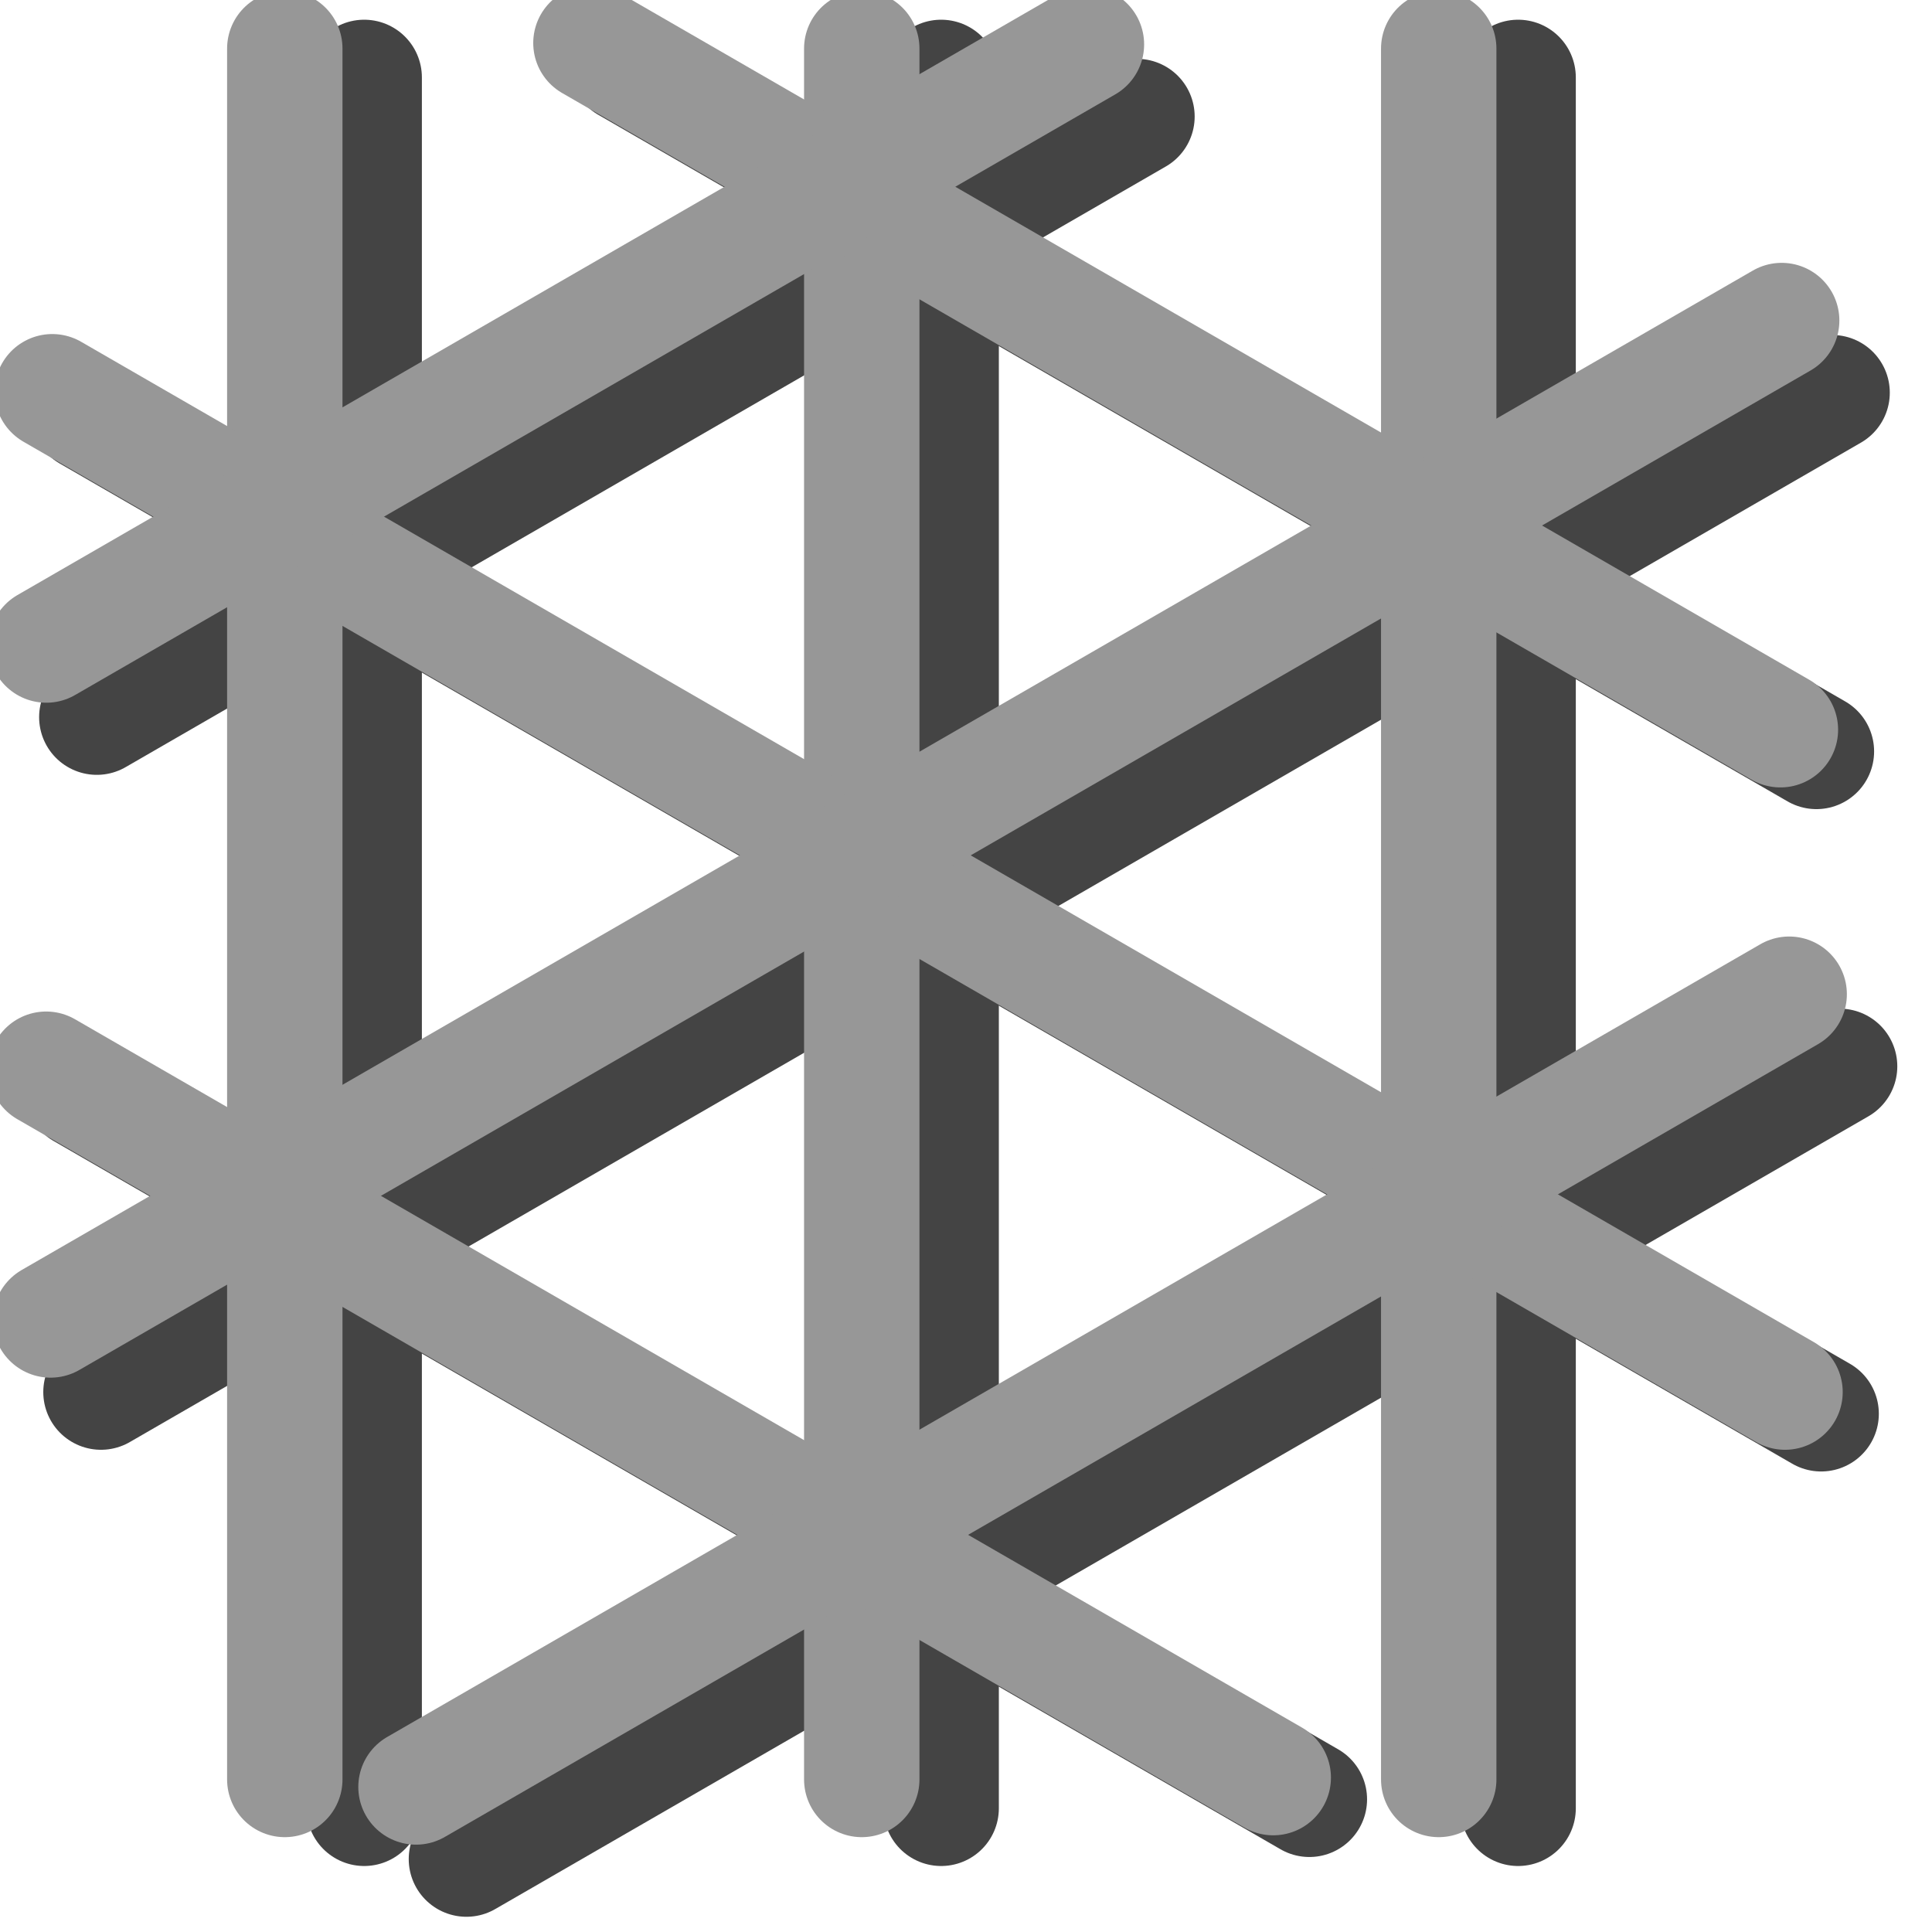 <?xml version="1.0" encoding="UTF-8" standalone="no"?>
<!-- Created with Inkscape (http://www.inkscape.org/) -->

<svg
   xmlns:dc="http://purl.org/dc/elements/1.1/"
   xmlns:cc="http://creativecommons.org/ns#"
   xmlns:rdf="http://www.w3.org/1999/02/22-rdf-syntax-ns#"
   xmlns:svg="http://www.w3.org/2000/svg"
   xmlns="http://www.w3.org/2000/svg"
   xmlns:sodipodi="http://sodipodi.sourceforge.net/DTD/sodipodi-0.dtd"
   xmlns:inkscape="http://www.inkscape.org/namespaces/inkscape"
   width="22"
   height="22"
   id="svg2"
   sodipodi:version="0.32"
   inkscape:version="0.48.1 r9760"
   version="1.0"
   sodipodi:docname="grid-axonometric.svg"
   inkscape:output_extension="org.inkscape.output.svg.inkscape">
  <sodipodi:namedview
     id="base"
     pagecolor="#ffffff"
     bordercolor="#666666"
     borderopacity="1.0"
     inkscape:pageopacity="0.0"
     inkscape:pageshadow="2"
     inkscape:zoom="8.2004663"
     inkscape:cx="-5.4878998"
     inkscape:cy="27.968002"
     inkscape:document-units="px"
     inkscape:current-layer="layer1"
     showgrid="false"
     inkscape:window-width="806"
     inkscape:window-height="591"
     inkscape:window-x="204"
     inkscape:window-y="116" />
  <defs
     id="defs4" />
  <g
     transform="translate(0,-26)"
     id="layer1"
     inkscape:groupmode="layer"
     inkscape:label="Layer 1">
    <g
       id="grid_axonom"
       inkscape:label="#grid_axonom"
       transform="matrix(1.314,0,0,1.314,-433.662,-527.298)"
       style="display:inline">
      <path
         sodipodi:nodetypes="cc"
         id="path12118"
         d="m 333.188,421.75 0,15"
         style="fill:none;stroke:#444444;stroke-width:1;stroke-linecap:round;stroke-linejoin:miter;stroke-miterlimit:4;stroke-opacity:1;stroke-dasharray:none"
         inkscape:connector-curvature="0" />
      <path
         style="fill:none;stroke:#444444;stroke-width:1;stroke-linecap:round;stroke-linejoin:miter;stroke-miterlimit:4;stroke-opacity:1;stroke-dasharray:none"
         d="m 343.188,421.75 0,15"
         id="path12120"
         sodipodi:nodetypes="cc"
         inkscape:connector-curvature="0" />
      <path
         sodipodi:nodetypes="cc"
         id="path12122"
         d="m 338.188,421.75 0,15"
         style="fill:none;stroke:#444444;stroke-width:1;stroke-linecap:round;stroke-linejoin:miter;stroke-miterlimit:4;stroke-opacity:1;stroke-dasharray:none"
         inkscape:connector-curvature="0" />
      <path
         style="fill:none;stroke:#444444;stroke-width:1;stroke-linecap:round;stroke-linejoin:round;stroke-miterlimit:4;stroke-opacity:1;stroke-dasharray:none"
         d="m 330.798,424.662 15.016,8.669"
         id="path12124"
         sodipodi:nodetypes="cc"
         inkscape:connector-curvature="0" />
      <path
         sodipodi:nodetypes="cc"
         id="path12126"
         d="m 330.745,430.533 10.634,6.139"
         style="fill:none;stroke:#444444;stroke-width:1;stroke-linecap:round;stroke-linejoin:round;stroke-miterlimit:4;stroke-opacity:1;stroke-dasharray:none"
         inkscape:connector-curvature="0" />
      <path
         style="fill:none;stroke:#444444;stroke-width:1;stroke-linecap:round;stroke-linejoin:round;stroke-miterlimit:4;stroke-opacity:1;stroke-dasharray:none"
         d="m 335.465,421.64 10.308,5.951"
         id="path12128"
         sodipodi:nodetypes="cc"
         inkscape:connector-curvature="0" />
      <path
         style="fill:none;stroke:#444444;stroke-width:1;stroke-linecap:round;stroke-linejoin:round;stroke-miterlimit:4;stroke-opacity:1;stroke-dasharray:none"
         d="m 330.871,427.294 9.014,-5.205"
         id="path12131"
         sodipodi:nodetypes="cc"
         inkscape:connector-curvature="0" />
      <path
         sodipodi:nodetypes="cc"
         id="path12133"
         d="m 330.907,433.143 15.002,-8.661"
         style="fill:none;stroke:#444444;stroke-width:1;stroke-linecap:round;stroke-linejoin:round;stroke-miterlimit:4;stroke-opacity:1;stroke-dasharray:none"
         inkscape:connector-curvature="0" />
      <path
         style="fill:none;stroke:#444444;stroke-width:1;stroke-linecap:round;stroke-linejoin:round;stroke-miterlimit:4;stroke-opacity:1;stroke-dasharray:none"
         d="m 334.074,437.19 11.9,-6.87"
         id="path12135"
         sodipodi:nodetypes="cc"
         inkscape:connector-curvature="0" />
      <path
         style="fill:none;stroke:#979797;stroke-width:1;stroke-linecap:round;stroke-linejoin:miter;stroke-miterlimit:4;stroke-opacity:1;stroke-dasharray:none"
         d="m 332.5,421.5 0,15"
         id="path12051"
         sodipodi:nodetypes="cc"
         inkscape:connector-curvature="0" />
      <path
         sodipodi:nodetypes="cc"
         id="path12055"
         d="m 342.5,421.5 0,15"
         style="fill:none;stroke:#979797;stroke-width:1;stroke-linecap:round;stroke-linejoin:miter;stroke-miterlimit:4;stroke-opacity:1;stroke-dasharray:none"
         inkscape:connector-curvature="0" />
      <path
         style="fill:none;stroke:#979797;stroke-width:1;stroke-linecap:round;stroke-linejoin:miter;stroke-miterlimit:4;stroke-opacity:1;stroke-dasharray:none"
         d="m 337.5,421.5 0,15"
         id="path12057"
         sodipodi:nodetypes="cc"
         inkscape:connector-curvature="0" />
      <path
         sodipodi:nodetypes="cc"
         id="path12059"
         d="m 330.485,424.474 15.016,8.669"
         style="fill:none;stroke:#979797;stroke-width:1;stroke-linecap:round;stroke-linejoin:round;stroke-miterlimit:4;stroke-opacity:1;stroke-dasharray:none"
         inkscape:connector-curvature="0" />
      <path
         style="fill:none;stroke:#979797;stroke-width:1;stroke-linecap:round;stroke-linejoin:round;stroke-miterlimit:4;stroke-opacity:1;stroke-dasharray:none"
         d="m 330.432,430.345 10.634,6.139"
         id="path12061"
         sodipodi:nodetypes="cc"
         inkscape:connector-curvature="0" />
      <path
         sodipodi:nodetypes="cc"
         id="path12063"
         d="m 335.153,421.452 10.308,5.951"
         style="fill:none;stroke:#979797;stroke-width:1;stroke-linecap:round;stroke-linejoin:round;stroke-miterlimit:4;stroke-opacity:1;stroke-dasharray:none"
         inkscape:connector-curvature="0" />
      <path
         sodipodi:nodetypes="cc"
         id="path12066"
         d="m 330.433,426.669 9.014,-5.205"
         style="fill:none;stroke:#979797;stroke-width:1;stroke-linecap:round;stroke-linejoin:round;stroke-miterlimit:4;stroke-opacity:1;stroke-dasharray:none"
         inkscape:connector-curvature="0" />
      <path
         style="fill:none;stroke:#979797;stroke-width:1;stroke-linecap:round;stroke-linejoin:round;stroke-miterlimit:4;stroke-opacity:1;stroke-dasharray:none"
         d="m 330.47,432.518 15.002,-8.661"
         id="path12068"
         sodipodi:nodetypes="cc"
         inkscape:connector-curvature="0" />
      <path
         sodipodi:nodetypes="cc"
         id="path12070"
         d="m 333.637,436.565 11.9,-6.87"
         style="fill:none;stroke:#979797;stroke-width:1;stroke-linecap:round;stroke-linejoin:round;stroke-miterlimit:4;stroke-opacity:1;stroke-dasharray:none"
         inkscape:connector-curvature="0" />
    </g>
  </g>
</svg>
